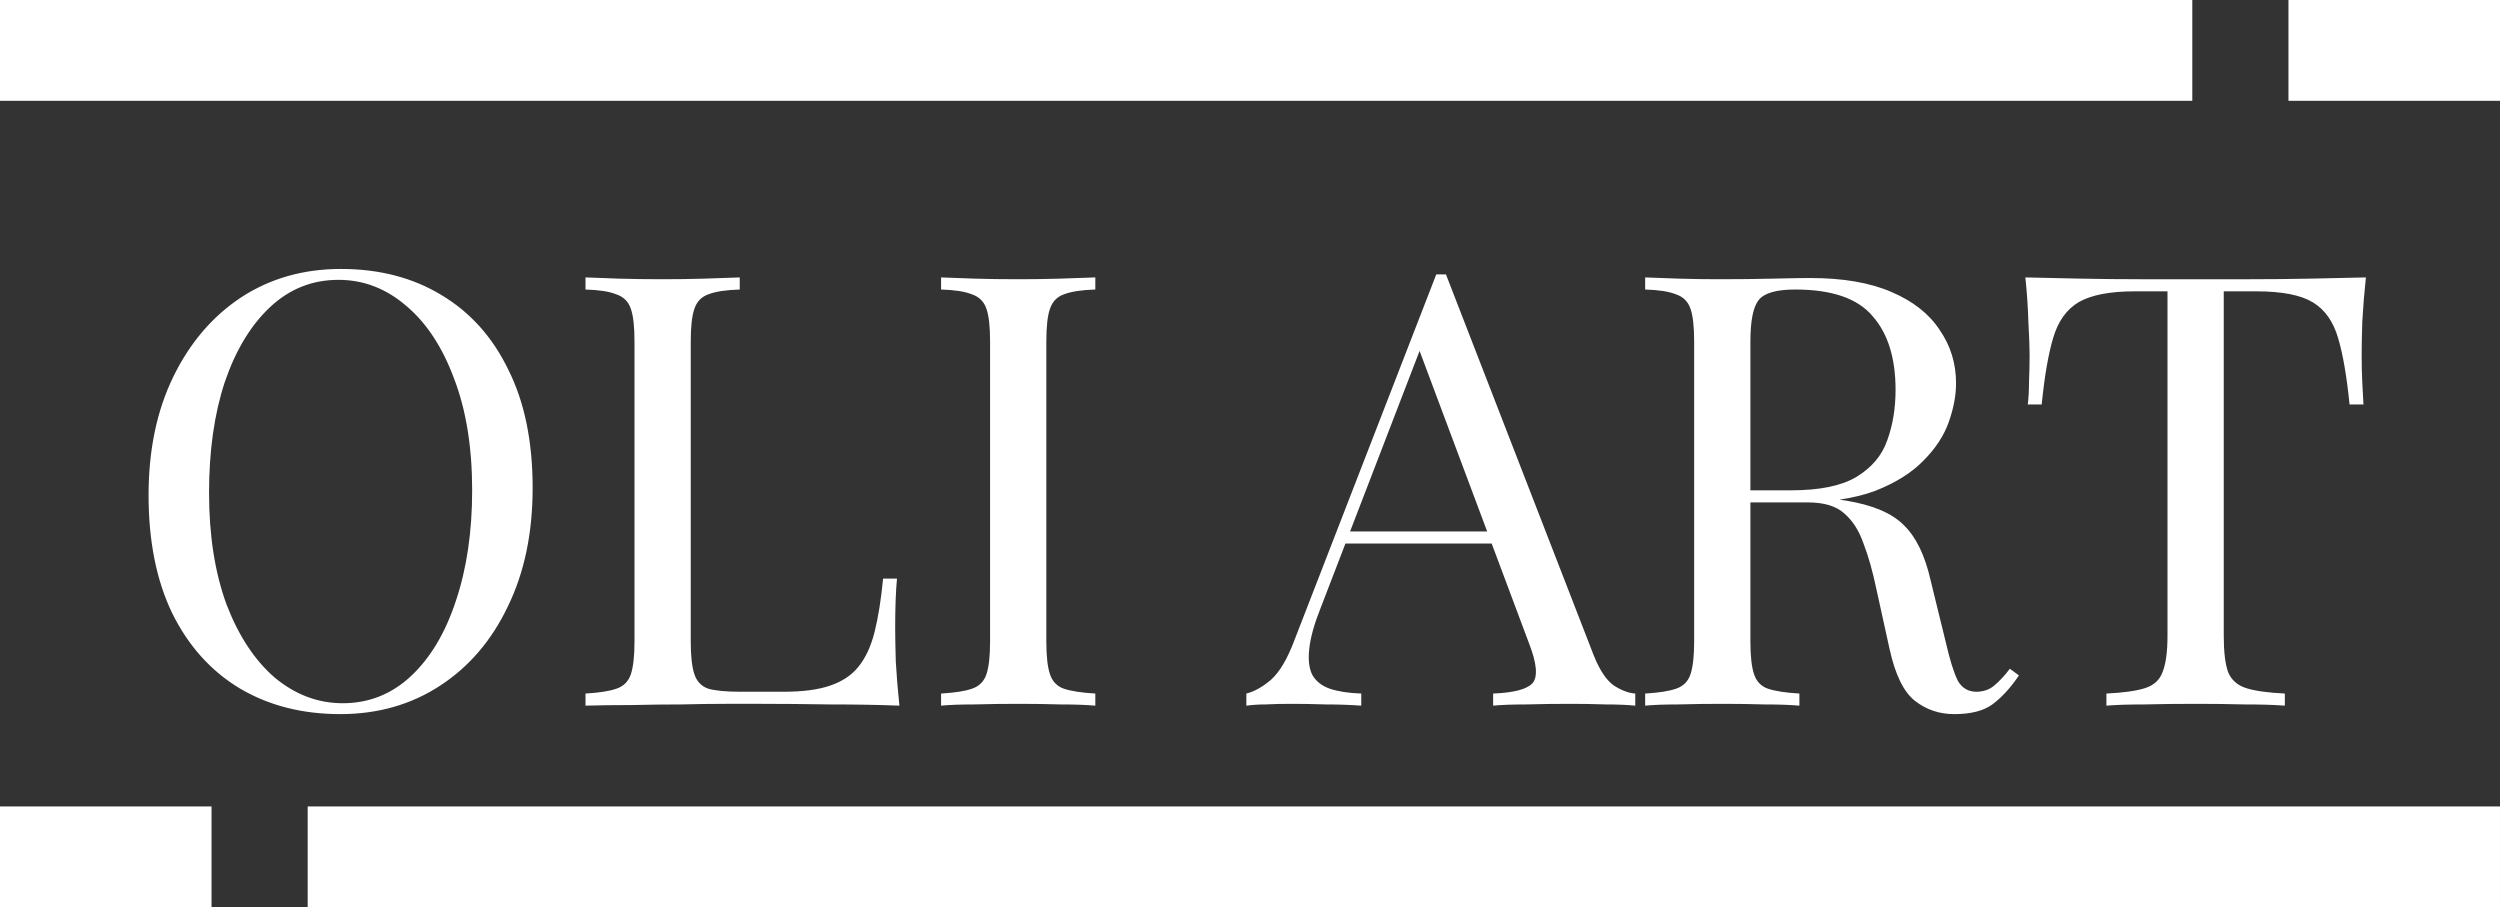 <svg width="124" height="45" viewBox="0 0 124 45" fill="none" xmlns="http://www.w3.org/2000/svg">
<rect x="0" y="0" width="124" height="45" fill="#333333" stroke="none"/>
<rect width="108.738" height="5" transform="matrix(-1 0 0 1 108.738 0)" fill="white"/>
<rect width="10.492" height="5" transform="matrix(-1 0 0 1 124 0)" fill="white"/>
<path d="M16.909 13.34C18.809 13.34 20.469 13.77 21.889 14.63C23.329 15.49 24.439 16.73 25.219 18.35C26.019 19.95 26.419 21.9 26.419 24.2C26.419 26.44 26.009 28.4 25.189 30.08C24.389 31.76 23.269 33.07 21.829 34.01C20.389 34.95 18.739 35.42 16.879 35.42C14.979 35.42 13.309 34.99 11.869 34.13C10.449 33.27 9.339 32.03 8.539 30.41C7.759 28.79 7.369 26.84 7.369 24.56C7.369 22.32 7.779 20.36 8.599 18.68C9.419 17 10.539 15.69 11.959 14.75C13.399 13.81 15.049 13.34 16.909 13.34ZM16.789 13.88C15.489 13.88 14.359 14.33 13.399 15.23C12.439 16.13 11.689 17.37 11.149 18.95C10.629 20.53 10.369 22.36 10.369 24.44C10.369 26.56 10.659 28.41 11.239 29.99C11.839 31.55 12.639 32.76 13.639 33.62C14.659 34.46 15.779 34.88 16.999 34.88C18.299 34.88 19.429 34.43 20.389 33.53C21.349 32.63 22.089 31.39 22.609 29.81C23.149 28.21 23.419 26.38 23.419 24.32C23.419 22.18 23.119 20.33 22.519 18.77C21.939 17.21 21.149 16.01 20.149 15.17C19.149 14.31 18.029 13.88 16.789 13.88ZM36.691 13.76V14.36C36.011 14.38 35.491 14.46 35.131 14.6C34.791 14.72 34.561 14.96 34.441 15.32C34.321 15.66 34.261 16.2 34.261 16.94V31.82C34.261 32.54 34.321 33.08 34.441 33.44C34.561 33.8 34.791 34.04 35.131 34.16C35.491 34.26 36.011 34.31 36.691 34.31H38.881C39.821 34.31 40.581 34.21 41.161 34.01C41.761 33.81 42.231 33.5 42.571 33.08C42.931 32.64 43.201 32.06 43.381 31.34C43.561 30.62 43.701 29.74 43.801 28.7H44.491C44.431 29.32 44.401 30.14 44.401 31.16C44.401 31.54 44.411 32.09 44.431 32.81C44.471 33.51 44.531 34.24 44.611 35C43.591 34.96 42.441 34.94 41.161 34.94C39.881 34.92 38.741 34.91 37.741 34.91C37.301 34.91 36.731 34.91 36.031 34.91C35.351 34.91 34.611 34.92 33.811 34.94C33.011 34.94 32.201 34.95 31.381 34.97C30.561 34.97 29.781 34.98 29.041 35V34.4C29.721 34.36 30.231 34.28 30.571 34.16C30.931 34.04 31.171 33.8 31.291 33.44C31.411 33.08 31.471 32.54 31.471 31.82V16.94C31.471 16.2 31.411 15.66 31.291 15.32C31.171 14.96 30.931 14.72 30.571 14.6C30.231 14.46 29.721 14.38 29.041 14.36V13.76C29.461 13.78 30.011 13.8 30.691 13.82C31.371 13.84 32.101 13.85 32.881 13.85C33.581 13.85 34.271 13.84 34.951 13.82C35.651 13.8 36.231 13.78 36.691 13.76ZM54.328 13.76V14.36C53.648 14.38 53.128 14.46 52.768 14.6C52.428 14.72 52.198 14.96 52.078 15.32C51.958 15.66 51.898 16.2 51.898 16.94V31.82C51.898 32.54 51.958 33.08 52.078 33.44C52.198 33.8 52.428 34.04 52.768 34.16C53.128 34.28 53.648 34.36 54.328 34.4V35C53.868 34.96 53.288 34.94 52.588 34.94C51.908 34.92 51.218 34.91 50.518 34.91C49.738 34.91 49.008 34.92 48.328 34.94C47.648 34.94 47.098 34.96 46.678 35V34.4C47.358 34.36 47.868 34.28 48.208 34.16C48.568 34.04 48.808 33.8 48.928 33.44C49.048 33.08 49.108 32.54 49.108 31.82V16.94C49.108 16.2 49.048 15.66 48.928 15.32C48.808 14.96 48.568 14.72 48.208 14.6C47.868 14.46 47.358 14.38 46.678 14.36V13.76C47.098 13.78 47.648 13.8 48.328 13.82C49.008 13.84 49.738 13.85 50.518 13.85C51.218 13.85 51.908 13.84 52.588 13.82C53.288 13.8 53.868 13.78 54.328 13.76ZM71.719 13.61L79.039 32.48C79.339 33.24 79.679 33.75 80.059 34.01C80.439 34.25 80.789 34.38 81.109 34.4V35C80.709 34.96 80.219 34.94 79.639 34.94C79.059 34.92 78.479 34.91 77.899 34.91C77.119 34.91 76.389 34.92 75.709 34.94C75.029 34.94 74.479 34.96 74.059 35V34.4C75.079 34.36 75.729 34.19 76.009 33.89C76.289 33.57 76.229 32.9 75.829 31.88L70.249 16.97L70.729 16.58L65.509 30.14C65.189 30.94 64.999 31.62 64.939 32.18C64.879 32.72 64.929 33.15 65.089 33.47C65.269 33.79 65.559 34.02 65.959 34.16C66.379 34.3 66.899 34.38 67.519 34.4V35C66.959 34.96 66.369 34.94 65.749 34.94C65.149 34.92 64.589 34.91 64.069 34.91C63.569 34.91 63.139 34.92 62.779 34.94C62.439 34.94 62.119 34.96 61.819 35V34.4C62.219 34.3 62.629 34.07 63.049 33.71C63.469 33.33 63.849 32.69 64.189 31.79L71.239 13.61C71.319 13.61 71.399 13.61 71.479 13.61C71.559 13.61 71.639 13.61 71.719 13.61ZM75.379 26.36V26.96H66.439L66.739 26.36H75.379ZM81.6 13.76C82.02 13.78 82.57 13.8 83.25 13.82C83.93 13.84 84.6 13.85 85.26 13.85C86.2 13.85 87.1 13.84 87.96 13.82C88.82 13.8 89.43 13.79 89.79 13.79C91.41 13.79 92.75 14.02 93.81 14.48C94.89 14.94 95.69 15.57 96.21 16.37C96.75 17.15 97.02 18.03 97.02 19.01C97.02 19.61 96.9 20.25 96.66 20.93C96.42 21.61 96 22.25 95.4 22.85C94.82 23.45 94.02 23.95 93 24.35C91.98 24.73 90.69 24.92 89.13 24.92H86.25V24.32H88.83C90.25 24.32 91.33 24.1 92.07 23.66C92.83 23.2 93.34 22.6 93.6 21.86C93.88 21.1 94.02 20.26 94.02 19.34C94.02 17.76 93.64 16.54 92.88 15.68C92.14 14.8 90.86 14.36 89.04 14.36C88.12 14.36 87.52 14.53 87.24 14.87C86.96 15.21 86.82 15.9 86.82 16.94V31.82C86.82 32.54 86.88 33.08 87 33.44C87.12 33.8 87.35 34.04 87.69 34.16C88.05 34.28 88.57 34.36 89.25 34.4V35C88.79 34.96 88.21 34.94 87.51 34.94C86.83 34.92 86.14 34.91 85.44 34.91C84.66 34.91 83.93 34.92 83.25 34.94C82.57 34.94 82.02 34.96 81.6 35V34.4C82.28 34.36 82.79 34.28 83.13 34.16C83.49 34.04 83.73 33.8 83.85 33.44C83.97 33.08 84.03 32.54 84.03 31.82V16.94C84.03 16.2 83.97 15.66 83.85 15.32C83.73 14.96 83.49 14.72 83.13 14.6C82.79 14.46 82.28 14.38 81.6 14.36V13.76ZM86.37 24.41C87.45 24.45 88.3 24.5 88.92 24.56C89.54 24.6 90.04 24.64 90.42 24.68C90.82 24.72 91.2 24.77 91.56 24.83C92.9 25.05 93.86 25.46 94.44 26.06C95.04 26.64 95.48 27.55 95.76 28.79L96.51 31.85C96.71 32.73 96.91 33.37 97.11 33.77C97.33 34.15 97.66 34.33 98.1 34.31C98.44 34.29 98.72 34.18 98.94 33.98C99.18 33.78 99.43 33.51 99.69 33.17L100.14 33.5C99.72 34.12 99.28 34.6 98.82 34.94C98.38 35.26 97.75 35.42 96.93 35.42C96.19 35.42 95.54 35.2 94.98 34.76C94.42 34.32 94 33.46 93.72 32.18L93.06 29.18C92.88 28.32 92.67 27.58 92.43 26.96C92.21 26.32 91.89 25.82 91.47 25.46C91.07 25.1 90.47 24.92 89.67 24.92H86.43L86.37 24.41ZM117.348 13.76C117.268 14.52 117.208 15.26 117.168 15.98C117.148 16.68 117.138 17.22 117.138 17.6C117.138 18.08 117.148 18.53 117.168 18.95C117.188 19.37 117.208 19.74 117.228 20.06H116.538C116.398 18.66 116.208 17.56 115.968 16.76C115.728 15.94 115.308 15.35 114.708 14.99C114.108 14.63 113.178 14.45 111.918 14.45H110.298V31.52C110.298 32.32 110.368 32.92 110.508 33.32C110.668 33.72 110.968 33.99 111.408 34.13C111.848 34.27 112.488 34.36 113.328 34.4V35C112.808 34.96 112.148 34.94 111.348 34.94C110.548 34.92 109.738 34.91 108.918 34.91C108.018 34.91 107.168 34.92 106.368 34.94C105.588 34.94 104.958 34.96 104.478 35V34.4C105.318 34.36 105.958 34.27 106.398 34.13C106.838 33.99 107.128 33.72 107.268 33.32C107.428 32.92 107.508 32.32 107.508 31.52V14.45H105.888C104.648 14.45 103.718 14.63 103.098 14.99C102.498 15.35 102.078 15.94 101.838 16.76C101.598 17.56 101.408 18.66 101.268 20.06H100.578C100.618 19.74 100.638 19.37 100.638 18.95C100.658 18.53 100.668 18.08 100.668 17.6C100.668 17.22 100.648 16.68 100.608 15.98C100.588 15.26 100.538 14.52 100.458 13.76C101.298 13.78 102.208 13.8 103.188 13.82C104.188 13.84 105.188 13.85 106.188 13.85C107.188 13.85 108.098 13.85 108.918 13.85C109.738 13.85 110.638 13.85 111.618 13.85C112.618 13.85 113.618 13.84 114.618 13.82C115.618 13.8 116.528 13.78 117.348 13.76Z" fill="white"/>
<rect x="15.261" y="40" width="108.738" height="5" fill="white"/>
<rect x="-0" y="40" width="10.492" height="5" fill="white"/>
</svg>
